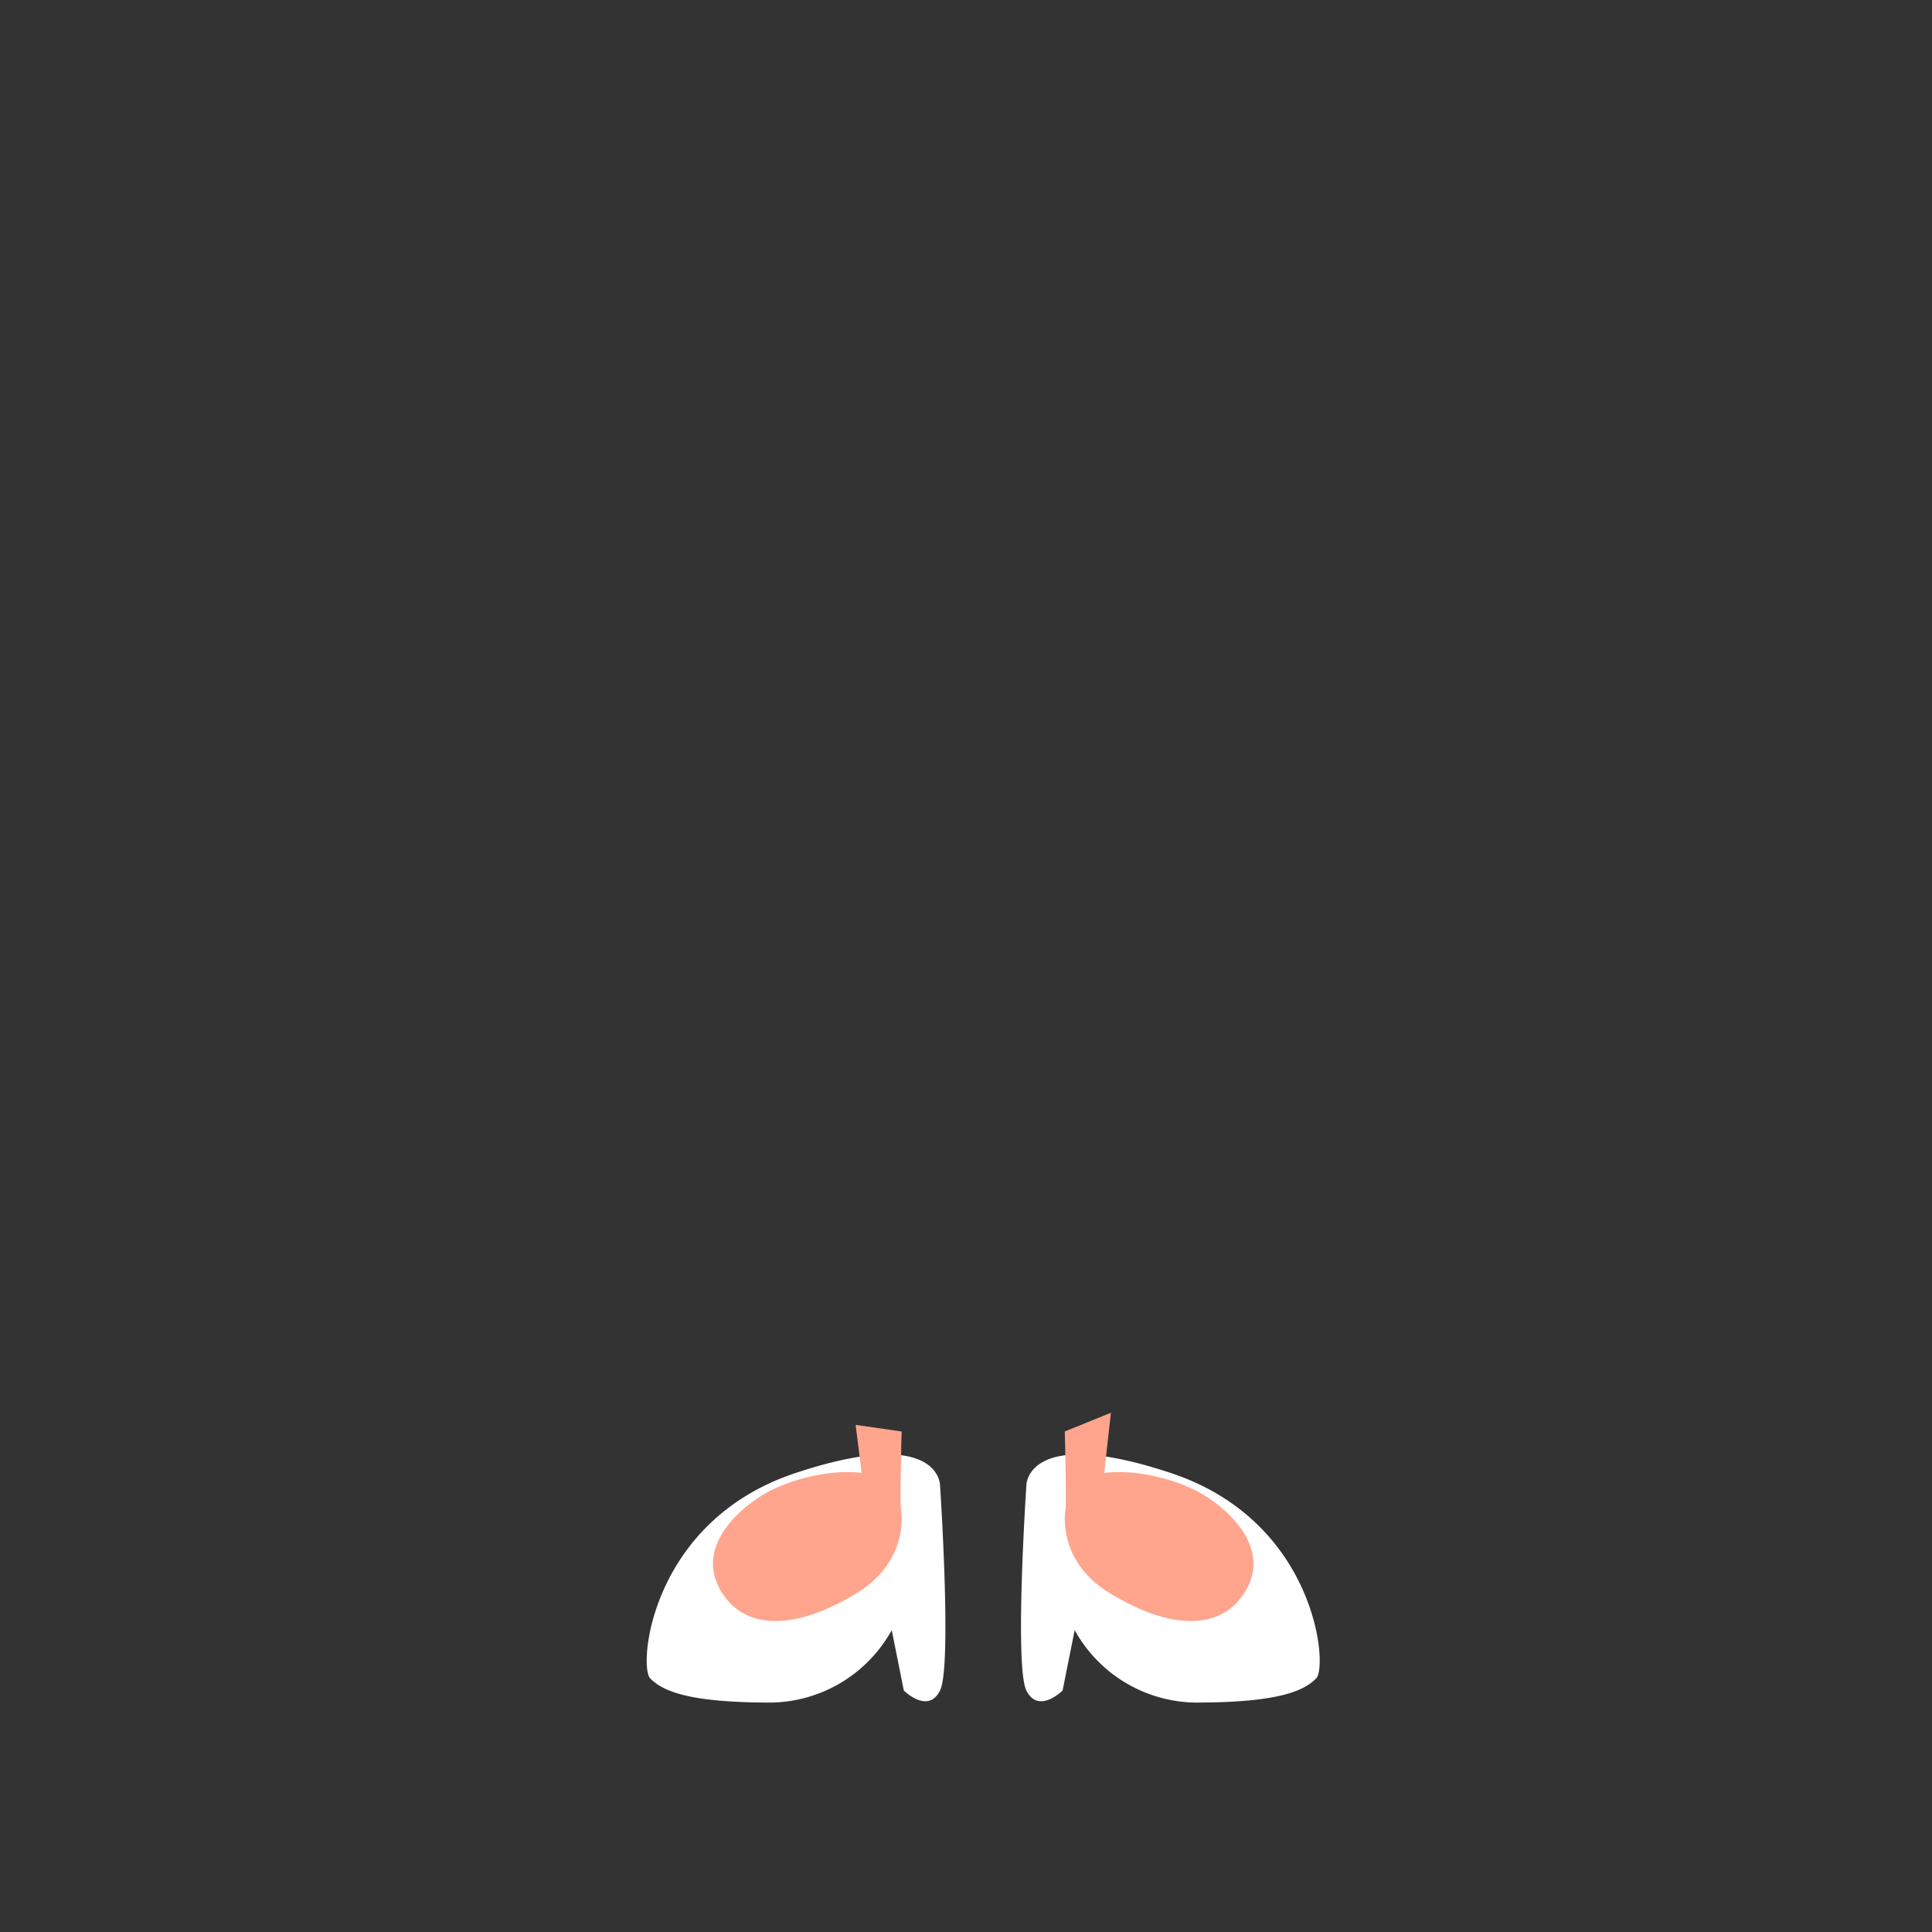 <svg xmlns="http://www.w3.org/2000/svg" xmlns:xlink="http://www.w3.org/1999/xlink" viewBox="0 0 160 160"><rect x="0" y="0" width="160" height="160" fill="#333333" stroke="none"/><defs><style>.cls-1,.cls-5{fill:url(#linear-gradient);}.cls-1,.cls-2,.cls-3{clip-rule:evenodd;}.cls-2,.cls-4,.cls-8{fill:#fff;}.cls-12,.cls-5,.cls-8{fill-rule:evenodd;}.cls-6{clip-path:url(#clip-path);}.cls-7{fill:url(#linear-gradient-3);}.cls-9{clip-path:url(#clip-path-2);}.cls-10{clip-path:url(#clip-path-3);}.cls-11{opacity:0.05;}.cls-13{clip-path:url(#clip-path-4);}.cls-14{fill:#ffa58d;}</style><linearGradient id="linear-gradient" x1="271.83" y1="2629.33" x2="271.83" y2="2612.71" gradientTransform="matrix(1, 0, 0, -1, 0, 3270.33)" gradientUnits="userSpaceOnUse"><stop offset="0" stop-color="#a66707"/><stop offset="1"/></linearGradient><clipPath id="clip-path"><path class="cls-1" d="M282.92,645.8A14.37,14.37,0,0,0,272.3,641h0l-.2,0-.21,0h0c-10.6,1.07-18.13,10.4-15.32,15.28,2.46,5.5,19.9-8.34,27.83.57,2.35,1.31,3.73-1,3.23-3.43C287.17,651.31,285.83,649,282.92,645.8Z"/></clipPath><linearGradient id="linear-gradient-3" x1="191.98" y1="1060.14" x2="191.98" y2="-771.07" gradientTransform="matrix(1, 0, 0, 1, 0, 0)" xlink:href="#linear-gradient"/><clipPath id="clip-path-2"><path class="cls-2" d="M256.83,650.55s-1.83,3.45-.29,5.73c2.46,5.5,19.9-8.34,27.83.57a53.52,53.52,0,0,0,.45-8.81S256.83,651.39,256.83,650.55Z"/></clipPath><clipPath id="clip-path-3"><path class="cls-2" d="M282.92,645.8A14.37,14.37,0,0,0,272.3,641h0l-.2,0-.21,0h0A21.62,21.62,0,0,0,258,648.6s27.06-.24,26.65-.75S283.59,646.53,282.92,645.8Z"/></clipPath><clipPath id="clip-path-4"><path class="cls-3" d="M282.92,645.8c-1.92-2.8-7.37-4.41-7.37-4.41.45,1.61.45,5.61-.15,6.94,0,0,9.44-.28,9.27-.48C284.17,647.21,283.59,646.53,282.92,645.8Z"/></clipPath></defs><title>Artboard 42 copy 124</title><path class="cls-4" d="M85,123s-1,15,0,17,3,0,3,0l1-5a11.61,11.61,0,0,0,10,6c7,0,9-1,10-2s0-13-12-17S85,123,85,123Z"/><path class="cls-4" d="M77.85,123s1,15,0,17-3,0-3,0l-1-5a11.61,11.61,0,0,1-10,6c-7,0-9-1-10-2s0-13,12-17S77.85,123,77.85,123Z"/><path class="cls-5" d="M282.92,645.8A14.37,14.37,0,0,0,272.3,641h0l-.2,0-.21,0h0c-10.6,1.07-18.13,10.4-15.32,15.28,2.46,5.5,19.9-8.34,27.83.57,2.35,1.31,3.73-1,3.23-3.43C287.17,651.31,285.83,649,282.92,645.8Z"/><g class="cls-6"><rect class="cls-7" x="-311.11" y="-771.07" width="1006.19" height="1831.22"/></g><path class="cls-8" d="M256.83,650.55s-1.83,3.45-.29,5.73c2.46,5.5,19.9-8.34,27.83.57a53.52,53.52,0,0,0,.45-8.81S256.83,651.39,256.83,650.55Z"/><g class="cls-9"><rect class="cls-4" x="-311.11" y="-771.07" width="1006.19" height="1831.22"/></g><path class="cls-8" d="M282.92,645.8A14.37,14.37,0,0,0,272.3,641h0l-.2,0-.21,0h0A21.62,21.62,0,0,0,258,648.6s27.06-.24,26.65-.75S283.59,646.53,282.92,645.8Z"/><g class="cls-10"><rect class="cls-4" x="-311.11" y="-771.07" width="1006.19" height="1831.22"/></g><g class="cls-11"><path class="cls-12" d="M282.92,645.8c-1.92-2.8-7.37-4.41-7.37-4.41.45,1.61.45,5.61-.15,6.94,0,0,9.44-.28,9.27-.48C284.17,647.21,283.59,646.53,282.92,645.8Z"/><g class="cls-13"><rect x="-311.11" y="-771.07" width="1006.19" height="1831.22"/></g></g><path class="cls-14" d="M89,123c-1,1-2,6,3,9s9,3,11,0,0-6-3-8S91,121,89,123Z"/><path class="cls-14" d="M88.18,118.55s.2,7.1,0,7.27S90,127,91,126l1-9"/><path class="cls-14" d="M73.85,123c1,1,2,6-3,9s-9,3-11,0,0-6,3-8S71.85,121,73.85,123Z"/><path class="cls-14" d="M74.67,118.55s-.2,7.1,0,7.27-1.81,1.18-2.81.18l-1-8"/></svg>
